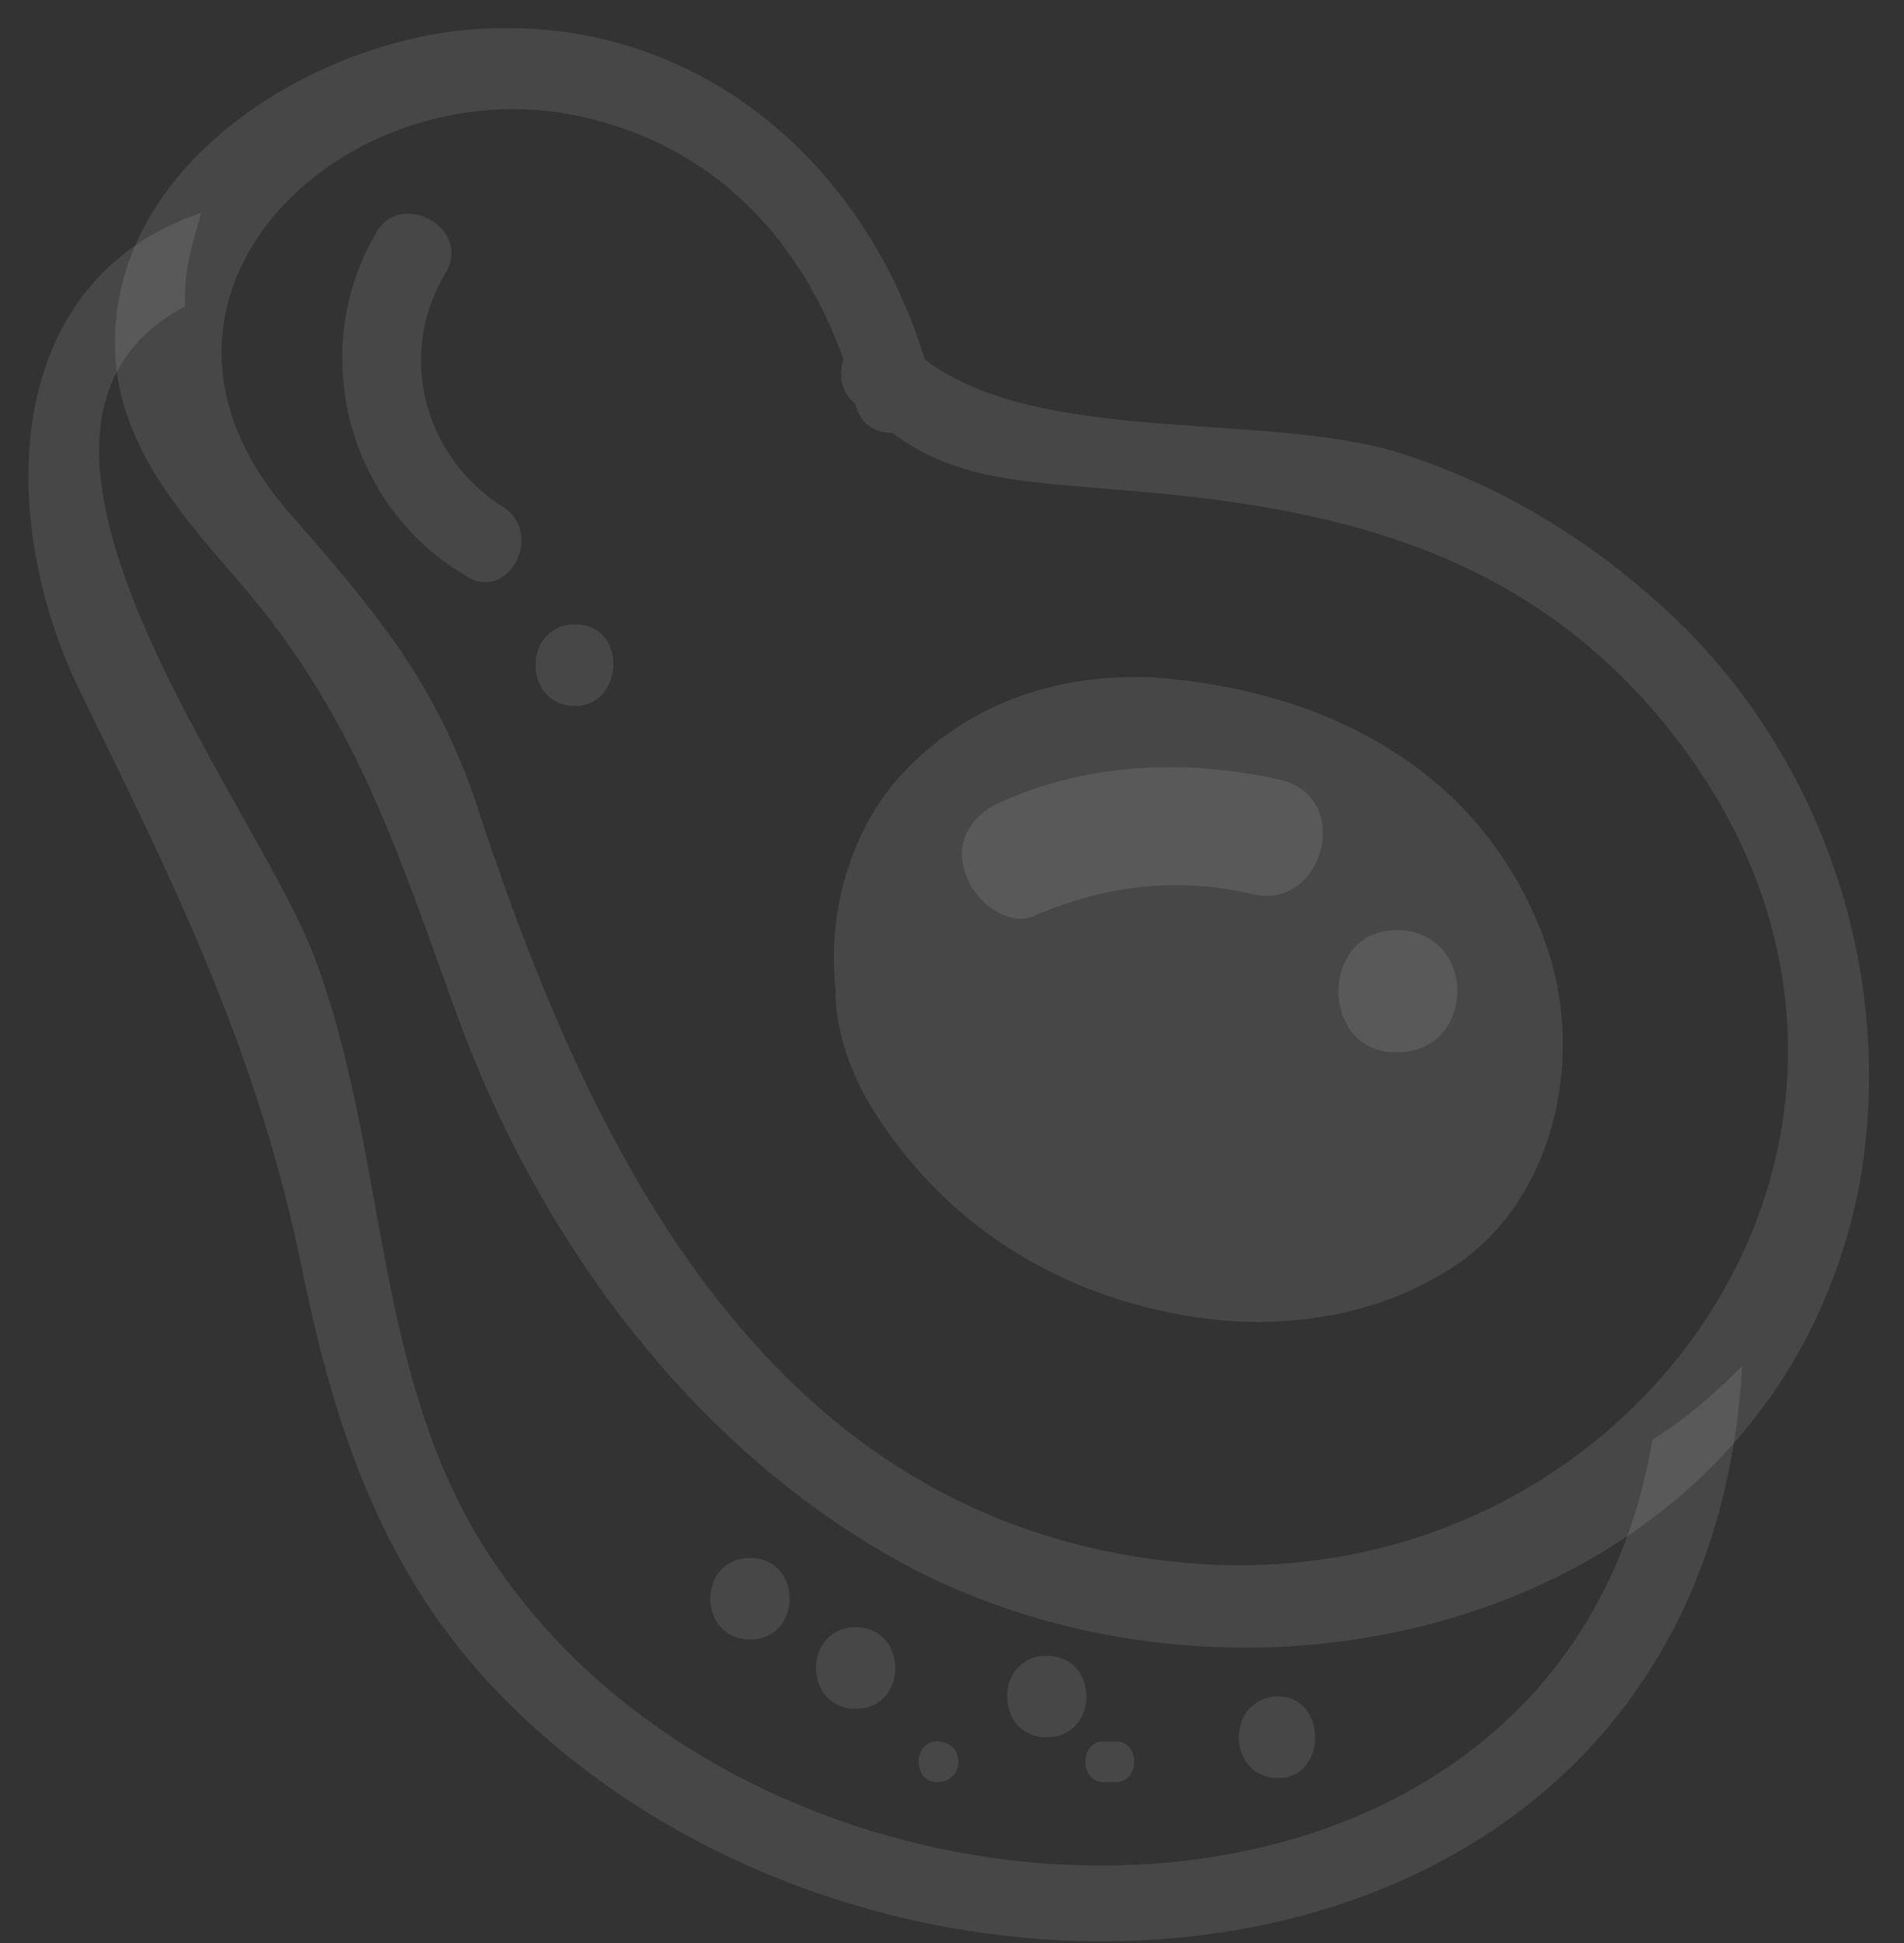 <svg width="49" height="50" viewBox="0 0 49 50" fill="none" xmlns="http://www.w3.org/2000/svg">
<rect x="0" y="0" width="49" height="50" fill="#333333" stroke="none"/>
<path d="M42.526 37.048C40.12 51.315 19.615 51 12.501 39.881C9.572 35.265 9.99 29.706 8.107 24.67C6.642 20.684 -1.204 11.034 4.759 7.887C4.759 7.782 4.759 7.782 4.759 7.677C4.759 6.838 4.969 6.208 5.178 5.474C-0.053 7.257 -0.053 13.446 2.039 17.747C4.55 22.887 6.642 27.083 7.793 32.748C8.63 36.839 9.886 40.51 12.815 43.552C22.858 53.937 43.782 52.049 44.828 35.265C44.828 35.265 44.828 35.265 44.828 35.16C44.096 35.895 43.363 36.524 42.526 37.048Z" fill="white" fill-opacity="0.1"/>
<path d="M47.862 30.44C45.665 41.979 31.541 45.336 22.44 39.776C17.418 36.734 13.757 31.594 11.769 26.139C10.199 21.838 9.153 18.377 6.015 14.81C4.655 13.236 3.19 11.558 2.981 9.355C2.562 4.425 7.898 1.068 12.187 0.754C17.837 0.334 22.23 4.11 23.8 9.25C26.834 11.558 32.901 10.509 36.354 11.768C38.865 12.607 41.166 14.076 43.05 15.859C46.92 19.53 48.803 25.09 47.862 30.44ZM42.631 18.377C38.969 14.076 34.157 13.027 28.821 12.607C26.52 12.397 24.637 12.397 22.963 11.139C22.544 11.139 22.126 10.929 22.021 10.404L21.917 10.299C21.603 9.985 21.603 9.565 21.707 9.25C20.661 6.313 18.569 3.9 15.221 3.061C9.049 1.488 2.458 7.572 7.479 13.236C9.781 15.859 11.35 17.747 12.396 21.104C15.326 29.915 19.929 39.147 30.286 40.195C42.422 41.454 51.105 28.342 42.631 18.377Z" fill="white" fill-opacity="0.1"/>
<path d="M39.806 24.356C38.237 19.845 34.157 17.747 29.658 17.432C27.252 17.328 25.055 18.062 23.381 19.74C21.917 21.209 21.289 23.412 21.498 25.405C21.498 26.454 21.812 27.398 22.335 28.342C24.218 31.489 27.252 33.377 30.809 33.901C32.902 34.216 35.203 33.901 36.982 32.852C39.911 31.279 40.852 27.398 39.806 24.356Z" fill="white" fill-opacity="0.1"/>
<path d="M24.114 44.811C23.486 44.811 23.486 45.86 24.114 45.86C24.846 45.86 24.846 44.811 24.114 44.811Z" fill="white" fill-opacity="0.1"/>
<path d="M28.717 44.811H28.403C27.775 44.811 27.775 45.86 28.403 45.86H28.717C29.345 45.86 29.345 44.811 28.717 44.811Z" fill="white" fill-opacity="0.1"/>
<path d="M22.021 41.874C20.661 41.874 20.661 43.972 22.021 43.972C23.381 43.972 23.381 41.874 22.021 41.874Z" fill="white" fill-opacity="0.1"/>
<path d="M32.902 43.657C31.541 43.657 31.541 45.755 32.902 45.755C34.157 45.755 34.157 43.657 32.902 43.657Z" fill="white" fill-opacity="0.1"/>
<path d="M26.938 42.608C25.578 42.608 25.578 44.706 26.938 44.706C28.298 44.706 28.298 42.608 26.938 42.608Z" fill="white" fill-opacity="0.1"/>
<path d="M19.301 40.091C17.941 40.091 17.941 42.189 19.301 42.189C20.661 42.189 20.661 40.091 19.301 40.091Z" fill="white" fill-opacity="0.1"/>
<path d="M12.919 13.027C10.932 11.768 10.199 9.145 11.455 7.047C12.187 5.893 10.304 4.844 9.676 5.998C7.898 9.04 8.944 13.027 11.978 14.81C13.024 15.544 14.07 13.761 12.919 13.027Z" fill="white" fill-opacity="0.1"/>
<path d="M14.803 16.069C13.443 16.069 13.443 18.167 14.803 18.167C16.058 18.167 16.163 16.069 14.803 16.069Z" fill="white" fill-opacity="0.1"/>
<path d="M32.901 20.055C30.495 19.53 28.089 19.635 25.892 20.579C25.055 20.894 24.532 21.628 24.846 22.468C25.055 23.202 25.997 23.936 26.729 23.517C28.508 22.782 30.286 22.573 32.169 22.992C34.052 23.517 34.889 20.475 32.901 20.055Z" fill="white" fill-opacity="0.1"/>
<path d="M35.935 23.936C33.948 23.936 33.948 27.083 35.935 27.083C38.028 27.083 38.028 23.936 35.935 23.936Z" fill="white" fill-opacity="0.1"/>
</svg>
